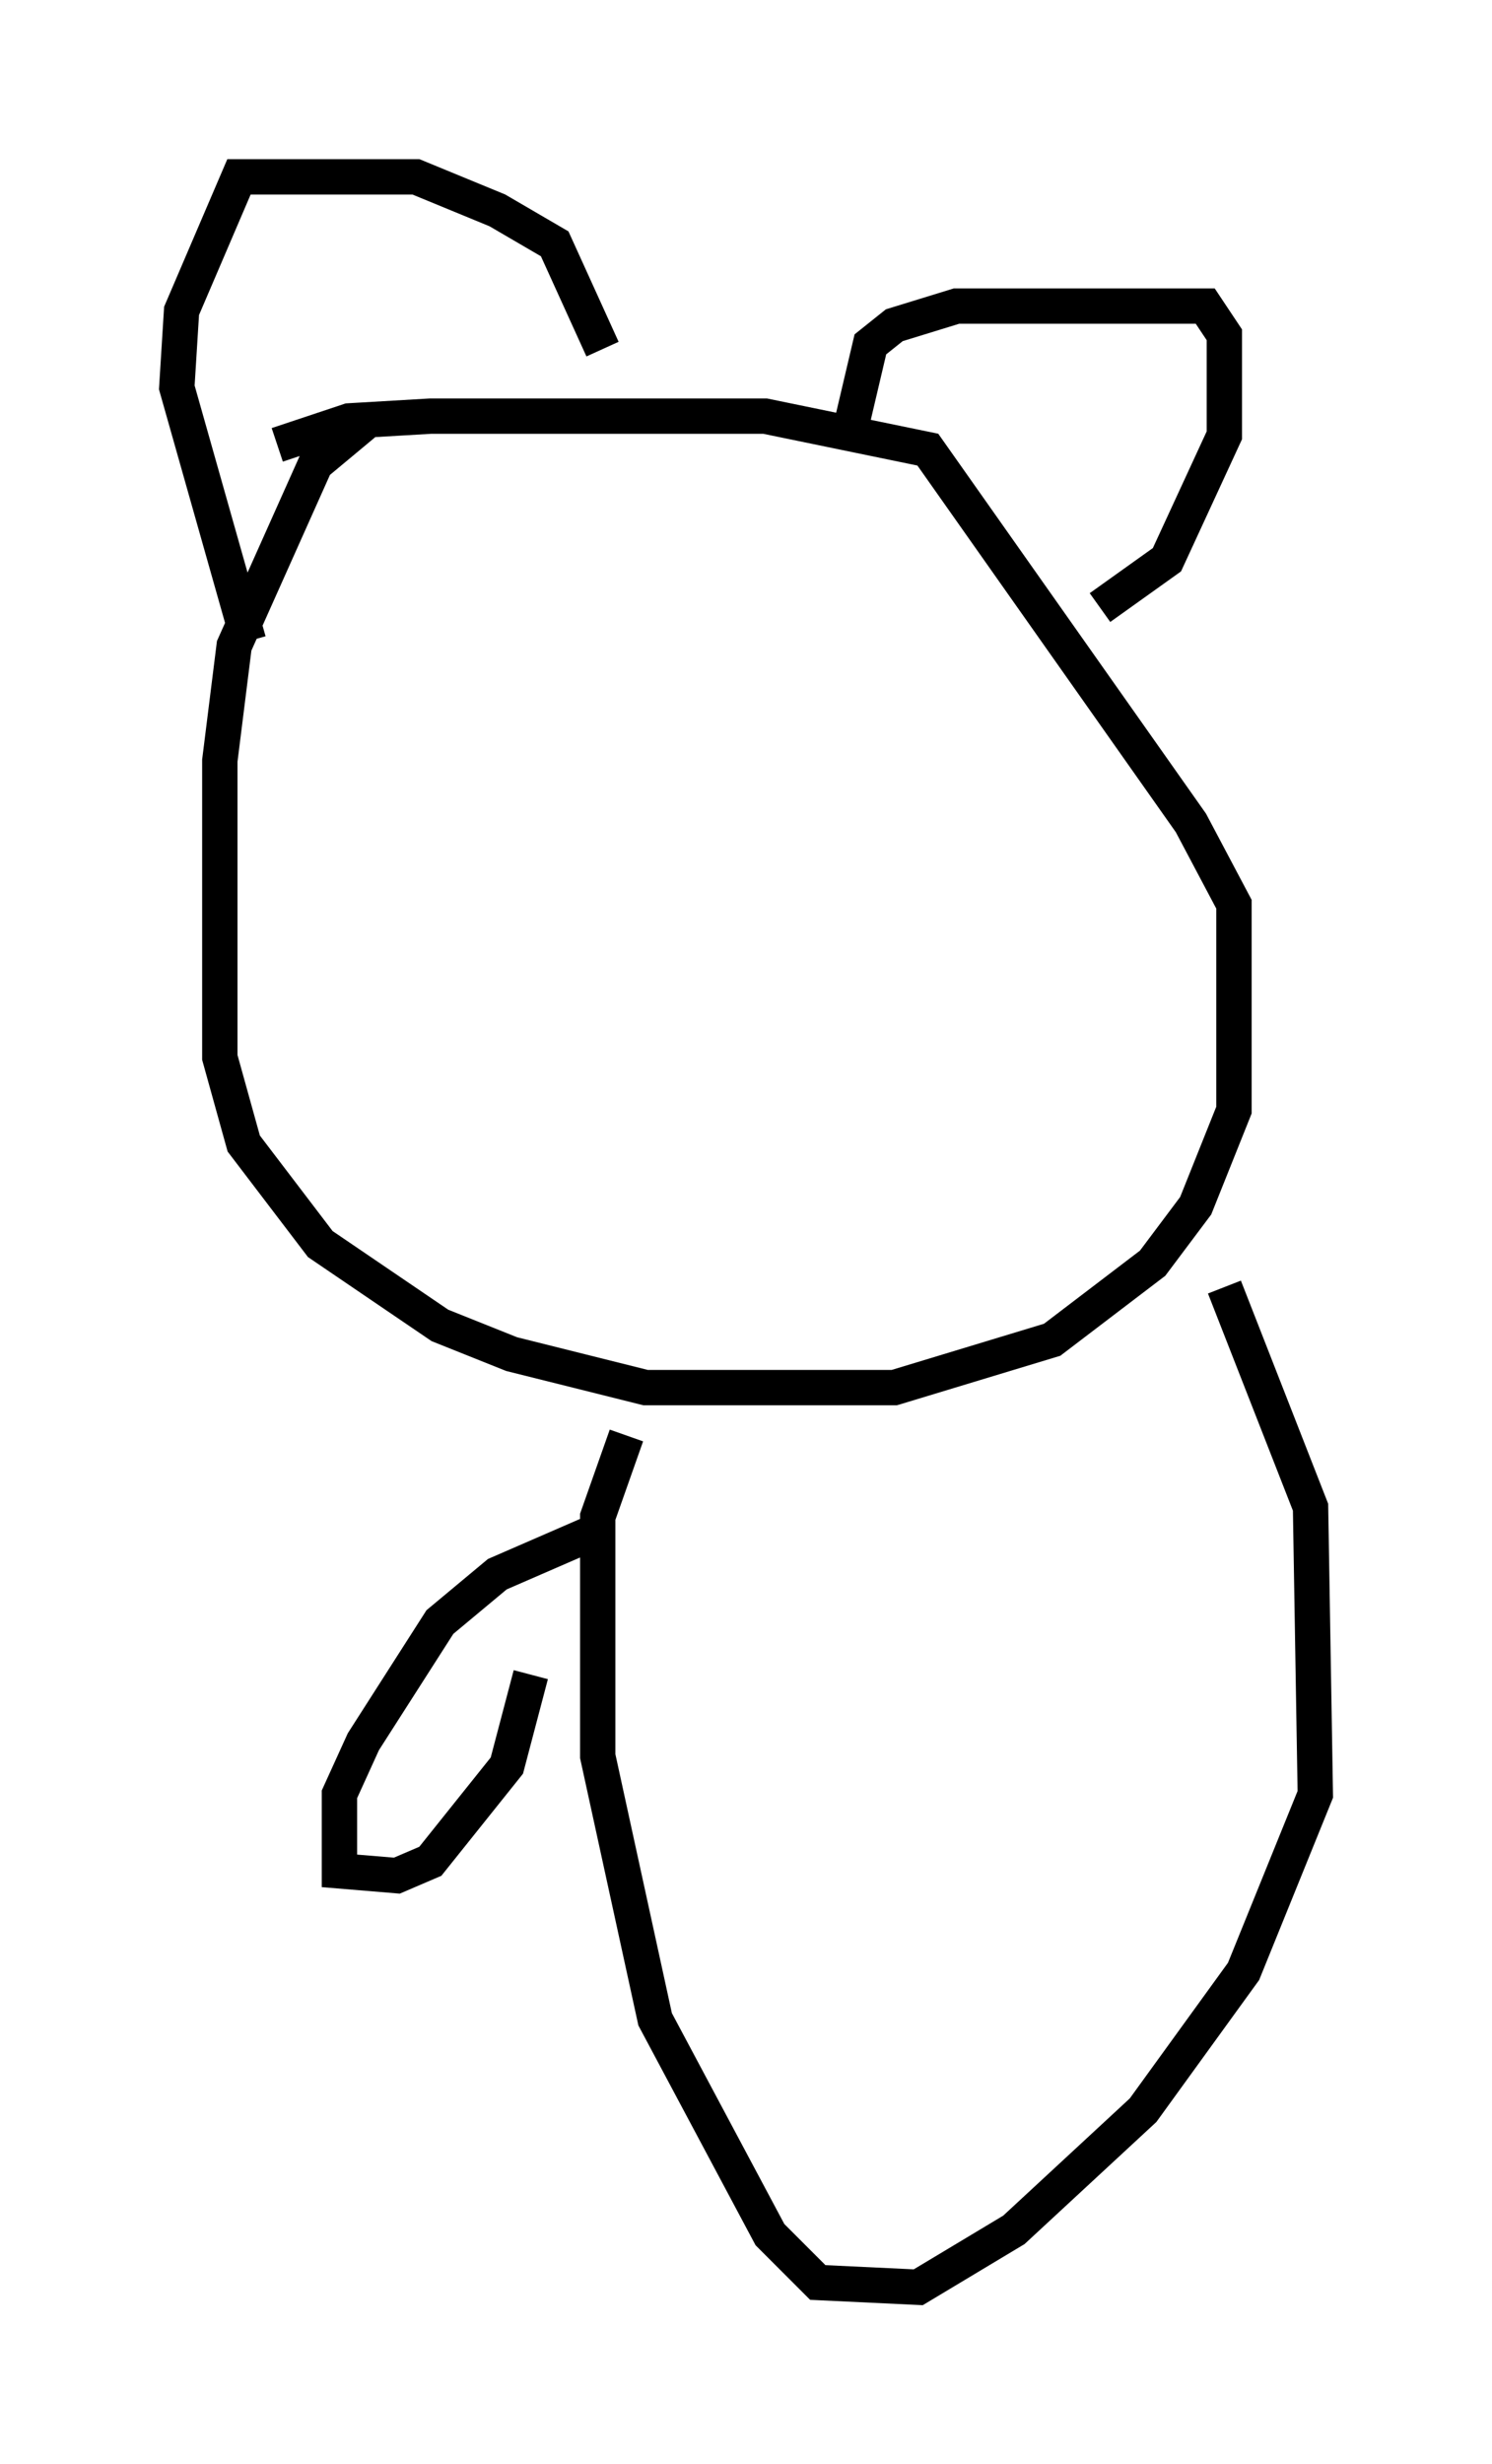 <?xml version="1.0" encoding="utf-8" ?>
<svg baseProfile="full" height="69.675" version="1.1" width="42.205" xmlns="http://www.w3.org/2000/svg" xmlns:ev="http://www.w3.org/2001/xml-events" xmlns:xlink="http://www.w3.org/1999/xlink"><defs /><rect fill="white" height="69.675" width="42.205" x="0" y="0" /><path d="M12.172, 11.495 m-1.624, 0.271 l-1.624, 1.353 -2.3, 5.142 l-0.406, 3.248 0.0, 8.39 l0.677, 2.436 2.165, 2.842 l3.383, 2.3 2.03, 0.812 l3.789, 0.947 7.036, 0.0 l4.465, -1.353 2.842, -2.165 l1.218, -1.624 1.083, -2.706 l0.0, -5.819 -1.218, -2.3 l-7.442, -10.555 -4.601, -0.947 l-9.472, 0.0 -2.3, 0.135 l-2.03, 0.677 m-0.812, 5.548 l-2.03, -7.172 0.135, -2.165 l1.624, -3.789 5.007, 0.0 l2.3, 0.947 1.624, 0.947 l1.353, 2.977 m7.036, 2.165 l0.541, -2.3 0.677, -0.541 l1.759, -0.541 7.036, 0.0 l0.541, 0.812 0.0, 2.842 l-1.624, 3.518 -1.894, 1.353 m-13.396, 23.41 l-0.812, 2.3 0.0, 6.766 l1.624, 7.442 3.248, 6.089 l1.353, 1.353 2.842, 0.135 l2.706, -1.624 3.654, -3.383 l2.842, -3.924 2.03, -5.007 l-0.135, -8.119 -2.436, -6.225 m-17.456, 6.766 l-3.112, 1.353 -1.624, 1.353 l-2.165, 3.383 -0.677, 1.488 l0.0, 2.165 1.624, 0.135 l0.947, -0.406 2.165, -2.706 l0.677, -2.571 " fill="none" stroke="black" stroke-width="1" /></svg>